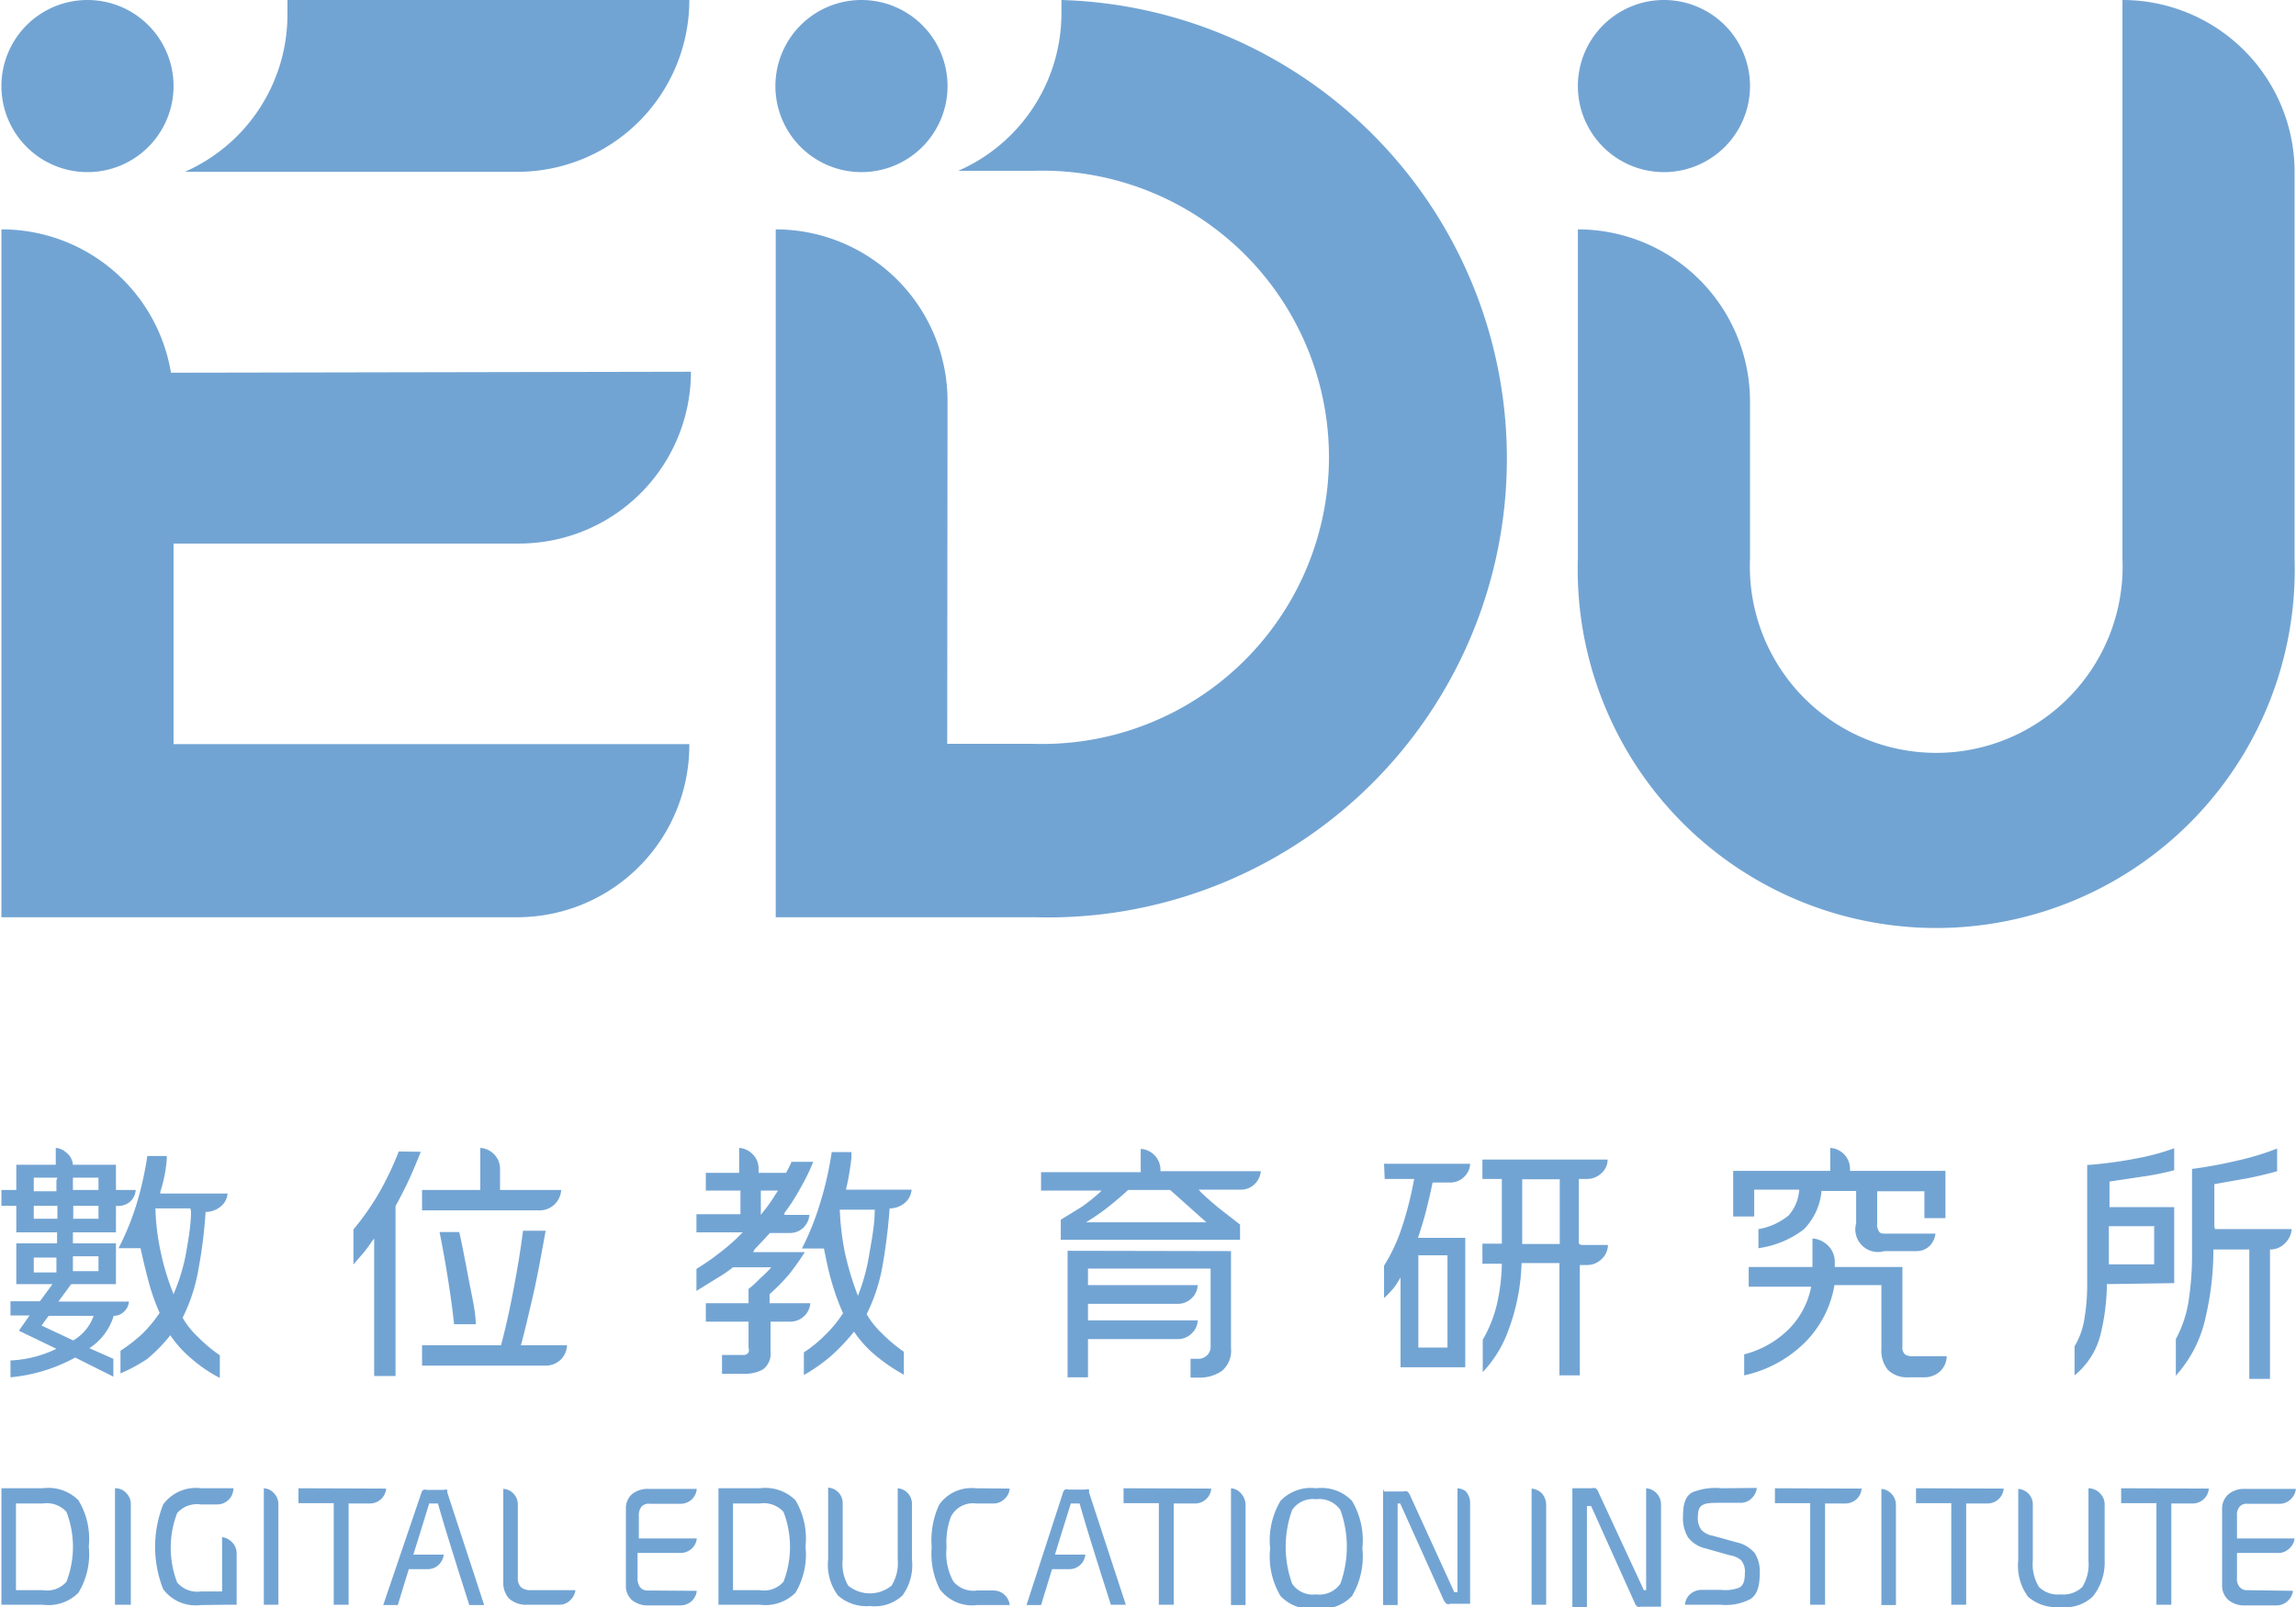 <svg id="圖層_1" data-name="圖層 1" xmlns="http://www.w3.org/2000/svg" width="2.5cm" height="1.75cm" viewBox="0 0 70.87 49.67">
  <path d="M48.72,17.27a11.08,11.08,0,1,0,22.15,0v-12A5.32,5.32,0,0,0,65.55,0V17.27a5.76,5.76,0,1,1-11.51,0V12.4a5.32,5.32,0,0,0-5.32-5.31ZM16,5.31A5.31,5.31,0,0,0,21.26,0H8.84c0,.15,0,.29,0,.44A5.31,5.31,0,0,1,5.67,5.31ZM2.66,0A2.66,2.66,0,1,1,0,2.66,2.66,2.66,0,0,1,2.66,0ZM5.24,11.52A5.3,5.3,0,0,0,0,7.09V28.35H16A5.32,5.32,0,0,0,21.26,23H5.32v-6.2H16a5.31,5.31,0,0,0,5.31-5.31Zm24,.88a5.31,5.31,0,0,0-5.31-5.31V28.35h8A14.17,14.17,0,0,0,32.76,0c0,.13,0,.27,0,.41a5.32,5.32,0,0,1-3.19,4.87h2.3a8.86,8.86,0,1,1,0,17.71H29.23ZM26.57,0a2.66,2.66,0,1,1-2.65,2.66A2.66,2.66,0,0,1,26.57,0ZM54.26,36.77h1.3v0a1.31,1.31,0,0,1-.33.8,2,2,0,0,1-.93.42v.59A3,3,0,0,0,55.7,38a1.93,1.93,0,0,0,.55-1.19v0h1.07v1a.7.7,0,0,0,.87.86h1a.57.57,0,0,0,.41-.17.63.63,0,0,0,.17-.37H58.24c-.11,0-.18,0-.22-.08a.36.36,0,0,1-.05-.23v-1h1.46v.83h.65V36.19H57.13v-.06a.64.64,0,0,0-.19-.46.65.65,0,0,0-.42-.19v.71h-3V37.6h.65v-.83Zm4.83,5.15a.44.44,0,0,1-.25-.05.27.27,0,0,1-.09-.24V39.16H56.66V39a.69.69,0,0,0-.22-.51.73.73,0,0,0-.47-.21v.88H54v.61h1.93v0a2.53,2.53,0,0,1-.71,1.33,3,3,0,0,1-1.36.76v.65a3.81,3.81,0,0,0,1.86-1,3.27,3.27,0,0,0,.93-1.79v0h1.45V41.7a.94.94,0,0,0,.2.64.85.85,0,0,0,.66.23h.49a.7.7,0,0,0,.48-.2.66.66,0,0,0,.19-.45ZM33.63,37.71a6.58,6.58,0,0,0,.57-.4c.24-.19.46-.38.62-.53h1.3l1.12,1H33.52Zm-.68.95v3.91h.63V41.39h2.78a.6.6,0,0,0,.43-.18.57.57,0,0,0,.18-.4H33.58V40.3h2.78a.6.6,0,0,0,.43-.18.57.57,0,0,0,.18-.4H33.58v-.51h3.79V41.6a.37.37,0,0,1-.1.28A.39.39,0,0,1,37,42h-.25v.58H37a1.22,1.22,0,0,0,.71-.2.81.81,0,0,0,.29-.71v-3Zm2.87-2.5v0a.64.64,0,0,0-.19-.46.65.65,0,0,0-.42-.19v.72H32.13v.57H34l-.06.06a5.58,5.58,0,0,1-.55.44l-.65.4v.62h5.54v-.47l-.68-.53c-.18-.15-.33-.28-.52-.46L37,36.77h1.31a.6.6,0,0,0,.43-.18.62.62,0,0,0,.18-.39H35.82Zm-12.35.64H24l-.08.12a4.21,4.21,0,0,1-.39.55l-.06.08V36.8Zm3.52.59c0,.45-.09.92-.17,1.38a6,6,0,0,1-.35,1.28l0,.08,0-.08a9.12,9.12,0,0,1-.4-1.32,8.32,8.32,0,0,1-.16-1.34v0H27Zm-.88-.66a8.19,8.19,0,0,0,.16-.95l0-.17h-.61a10.26,10.26,0,0,1-.32,1.45,8.63,8.63,0,0,1-.6,1.53h.68v0c.07.35.14.69.23,1a7.48,7.48,0,0,0,.36,1h0v0a3.74,3.74,0,0,1-.57.69,4,4,0,0,1-.64.52v.7a5.24,5.24,0,0,0,.84-.59,6.25,6.25,0,0,0,.71-.75l0,0,0,0a3.47,3.47,0,0,0,.66.73,5.48,5.48,0,0,0,.88.6v-.71a4.63,4.63,0,0,1-.68-.57,2.65,2.65,0,0,1-.47-.59v0a5.54,5.54,0,0,0,.49-1.49,17.66,17.66,0,0,0,.22-1.78v0h0a.73.73,0,0,0,.48-.18.6.6,0,0,0,.2-.4H26.1ZM23.29,38.6l.23-.24.23-.25v0h.62a.59.59,0,0,0,.42-.17.62.62,0,0,0,.18-.39h-.77l0-.06a6.12,6.12,0,0,0,.5-.78,6.59,6.59,0,0,0,.39-.8h-.68c0,.06-.05.11-.07.17l-.09.17v0h-.85v-.13a.6.6,0,0,0-.19-.45.63.63,0,0,0-.41-.19v.77H21.77v.55h1.07v.73H21.48v.56h1.43l-.06.06a5.91,5.91,0,0,1-.69.6,6.93,6.93,0,0,1-.68.47v.68l.63-.39a4.25,4.25,0,0,0,.5-.34h1.18l-.05.06a4.11,4.11,0,0,1-.3.29,2.89,2.89,0,0,1-.35.32v.44H21.77v.57h1.32v.81a.22.22,0,0,1,0,.14.18.18,0,0,1-.17.08h-.65v.58h.66a1.13,1.13,0,0,0,.6-.13.6.6,0,0,0,.24-.55v-.93h.62a.62.62,0,0,0,.61-.57H23.74V40h0a5.76,5.76,0,0,0,.6-.61,7.63,7.63,0,0,0,.49-.69H23.23ZM3,38.87v.42H2.21v-.46H3Zm-2,0h.7v.46H1v-.46Zm.7-2.39v.34H1V36.4h.73ZM1,37.64v-.37h.73v.4H1Zm1.22,0v-.37H3v.4H2.21ZM3,36.44v.34H2.21V36.4H3Zm-.76,5-1-.47.22-.3H2.85A1.42,1.42,0,0,1,2.22,41.43Zm3.62-4c0,.45-.09.92-.17,1.38A6.06,6.06,0,0,1,5.32,40l0,.08,0-.08a7.73,7.73,0,0,1-.4-1.32,7.12,7.12,0,0,1-.16-1.33v0H5.84ZM3.62,38.58H4.3v0q.11.51.24,1a6.51,6.51,0,0,0,.35,1v0h0a4.24,4.24,0,0,1-.54.65,5,5,0,0,1-.67.52v.7A5.06,5.06,0,0,0,4.51,42a4.89,4.89,0,0,0,.71-.73l0,0,0,0a3.47,3.47,0,0,0,.66.73,4.45,4.45,0,0,0,.87.59v-.7a4.63,4.63,0,0,1-.68-.57,2.65,2.65,0,0,1-.47-.59v0h0a5.39,5.39,0,0,0,.49-1.5,14.76,14.76,0,0,0,.22-1.77v0h0a.73.73,0,0,0,.48-.18.57.57,0,0,0,.2-.39H4.91l0-.05a4.42,4.42,0,0,0,.2-1v-.11h-.6a10.45,10.45,0,0,1-.32,1.44A8.11,8.11,0,0,1,3.62,38.58ZM2.17,39.69H3.54V38.43H2.21v-.34H3.54v-.82h0A.56.56,0,0,0,4,37.12a.53.53,0,0,0,.15-.34H3.54V36H2.21v0A.53.53,0,0,0,2,35.62a.55.55,0,0,0-.32-.14V36H.46v.78H0v.49H.46v.82H1.72v.34H.46v1.26H1.58l-.39.53H.28v.44H.87l-.33.47,1.16.56a3.63,3.63,0,0,1-1.42.36v.52a5.16,5.16,0,0,0,2-.61h0l1.18.59V42l-.74-.33a1.81,1.81,0,0,0,.75-1h0a.44.44,0,0,0,.33-.14.45.45,0,0,0,.14-.3H1.76l.39-.53Zm10.11-4.1a9.64,9.64,0,0,1-.62,1.3A8.26,8.26,0,0,1,10.88,38v1.08l.27-.31a3.79,3.79,0,0,0,.3-.4l.07-.09v4.25h.66V37.28h0c.14-.26.3-.56.44-.87s.24-.56.34-.81Zm2.38,5.34c0-.35-.1-.78-.19-1.24s-.2-1.08-.32-1.61h-.61c.1.49.19,1,.27,1.51s.14.95.18,1.34Zm.14-5.45v1.3H13v.63h3.63a.65.65,0,0,0,.47-.19.67.67,0,0,0,.2-.44H15.41v-.65a.64.64,0,0,0-.19-.46A.65.65,0,0,0,14.8,35.48Zm1.25,6.12c.12-.44.25-1,.38-1.56s.27-1.34.39-2h-.7c-.07.57-.18,1.22-.3,1.85s-.25,1.21-.38,1.69v0H13v.63h3.82a.67.67,0,0,0,.47-.19.66.66,0,0,0,.19-.44H16ZM47,38.45v-2h1.16v2H47Zm-2.34,3.2h-.87V38.8h.9v2.85Zm-1.91-5.21h.91v0A10.82,10.82,0,0,1,43.26,38a5.29,5.29,0,0,1-.53,1.12v1a2.28,2.28,0,0,0,.22-.22,1.61,1.61,0,0,0,.22-.3l.07-.11v2.77h2v-4H43.78l0,0c.09-.28.18-.56.25-.84s.14-.57.2-.87v0h.55a.6.6,0,0,0,.43-.18.58.58,0,0,0,.18-.4H42.73Zm6,2v-2H49a.64.64,0,0,0,.46-.19.56.56,0,0,0,.18-.41H45.77v.6h.6v2h-.6v.62h.6v0a6,6,0,0,1-.14,1.2,4,4,0,0,1-.45,1.15v1a3.71,3.71,0,0,0,.82-1.37,6.37,6.37,0,0,0,.38-2v0h1.17v3.47h.63V39.1H49a.64.64,0,0,0,.46-.19.61.61,0,0,0,.19-.43h-.83Zm17.78-.52v1.16H65.13V37.9h1.42Zm.62,1.74V37.31h-2v-.79h0l1-.15a8.28,8.28,0,0,0,1-.2v-.68a6.77,6.77,0,0,1-1.14.31,13,13,0,0,1-1.55.21v3.71a6,6,0,0,1-.08,1,2.3,2.3,0,0,1-.31.89v.9a2.36,2.36,0,0,0,.81-1.29,6.89,6.89,0,0,0,.19-1.53v0Zm1.24-1.76v-1.3h0l1.07-.19q.45-.09.87-.21V35.5a8.36,8.36,0,0,1-1.09.34c-.5.12-1,.22-1.54.29v2.58a9.27,9.27,0,0,1-.09,1.39,3.67,3.67,0,0,1-.41,1.29v1.13a3.92,3.92,0,0,0,.93-1.85,9.06,9.06,0,0,0,.23-2.05v0h1.11v4h.64v-4h0a.63.63,0,0,0,.47-.2.67.67,0,0,0,.2-.43H68.41ZM1.28,49.15H.45V46.47h.83a.82.82,0,0,1,.73.26,3,3,0,0,1,0,2.16A.8.8,0,0,1,1.28,49.15Zm13.18.46h.46l-1.14-3.48s0-.07,0-.08a.13.13,0,0,0-.1,0h-.54a.15.15,0,0,0-.1,0,.15.15,0,0,0-.06.09L11.8,49.61h.45l.34-1.11h.59a.48.48,0,0,0,.34-.14.51.51,0,0,0,.15-.31h-.94c.17-.53.33-1.06.49-1.58h.27v0c.2.7.42,1.4.64,2.1C14.24,48.92,14.35,49.26,14.46,49.61ZM1.28,46H0v3.6H1.28a1.31,1.31,0,0,0,1.1-.37,2.3,2.3,0,0,0,.32-1.43,2.3,2.3,0,0,0-.32-1.43A1.31,1.31,0,0,0,1.28,46Zm14.23,2.91a.72.72,0,0,0,.17.49.78.78,0,0,0,.57.2h1a.47.47,0,0,0,.34-.15.51.51,0,0,0,.15-.3H16.36a.45.45,0,0,1-.3-.09.39.39,0,0,1-.1-.3V46.51a.48.48,0,0,0-.14-.35.45.45,0,0,0-.31-.14Zm-8.58.69h.34V48a.49.49,0,0,0-.15-.34.51.51,0,0,0-.3-.15v1.68H6.16a.81.81,0,0,1-.73-.28,3,3,0,0,1,0-2.14.81.81,0,0,1,.73-.27h.52A.5.5,0,0,0,7.17,46h-1A1.25,1.25,0,0,0,5,46.5a3.56,3.56,0,0,0,0,2.62,1.25,1.25,0,0,0,1.16.49Zm-3.42,0H4v-3.1a.48.48,0,0,0-.14-.35A.45.45,0,0,0,3.51,46Zm4.6,0h.45v-3.1a.48.48,0,0,0-.14-.35A.45.45,0,0,0,8.11,46ZM64.5,48.23a1.34,1.34,0,0,1-.19.82.84.84,0,0,1-.67.23.83.83,0,0,1-.67-.23,1.34,1.34,0,0,1-.19-.82V46.51a.48.48,0,0,0-.14-.35.5.5,0,0,0-.31-.14v2.21a1.62,1.62,0,0,0,.3,1.12,1.32,1.32,0,0,0,1,.32,1.24,1.24,0,0,0,1-.32A1.67,1.67,0,0,0,65,48.23V46.51a.48.48,0,0,0-.14-.35A.5.5,0,0,0,64.5,46Zm-6.4,1.38h.45v-3.1a.49.49,0,0,0-.15-.35.47.47,0,0,0-.3-.14ZM54.81,46v.46H55.9v3.14h.46V46.47H57a.51.51,0,0,0,.35-.15.5.5,0,0,0,.14-.31Zm-1.65,0a1.88,1.88,0,0,0-.91.13c-.19.11-.28.32-.28.73a1.14,1.14,0,0,0,.15.65.93.93,0,0,0,.55.35l.74.21a.71.71,0,0,1,.35.15.54.54,0,0,1,.12.41c0,.25-.05.37-.17.44a1.21,1.21,0,0,1-.57.07h-.62a.56.56,0,0,0-.35.15.5.5,0,0,0-.14.31h1.1a1.63,1.63,0,0,0,.93-.18c.19-.13.28-.37.28-.78a1.07,1.07,0,0,0-.15-.63,1,1,0,0,0-.57-.34l-.72-.2a.64.64,0,0,1-.36-.18.6.6,0,0,1-.11-.42c0-.42.22-.42.73-.42h.6a.47.47,0,0,0,.34-.15.51.51,0,0,0,.15-.31Zm-5.87,3.6h.45v-3.1a.53.53,0,0,0-.14-.35.52.52,0,0,0-.31-.14ZM59.17,46v.46h1.09v3.14h.46V46.47h.67a.5.5,0,0,0,.49-.46Zm6.34,0v.46H66.6v3.14h.46V46.47h.67a.5.5,0,0,0,.49-.46ZM50.76,49.15h.07V46a.5.5,0,0,1,.46.49v3.17h-.62a.18.18,0,0,1-.11,0,.24.24,0,0,1-.08-.11l-1.35-3H49v3.14h-.45V46h.6a.21.21,0,0,1,.12,0,.24.24,0,0,1,.08.11Zm18.66,0a.29.29,0,0,1-.25-.1.39.39,0,0,1-.08-.29V48h1.29a.49.49,0,0,0,.34-.15.48.48,0,0,0,.15-.3H69.09v-.69a.39.39,0,0,1,.08-.29.29.29,0,0,1,.25-.09h1a.49.49,0,0,0,.34-.15.51.51,0,0,0,.15-.31H69.33a.75.75,0,0,0-.51.17.59.59,0,0,0-.19.45V49a.59.59,0,0,0,.19.45.75.75,0,0,0,.51.17h1a.49.49,0,0,0,.34-.15.51.51,0,0,0,.15-.3ZM40.63,46.34a.79.79,0,0,1,.75.33,3.35,3.35,0,0,1,0,2.28.79.79,0,0,1-.75.33.77.77,0,0,1-.74-.33,3.35,3.35,0,0,1,0-2.28A.77.77,0,0,1,40.63,46.34ZM23.44,49.15h-.83V46.47h.83a.82.82,0,0,1,.73.26,3,3,0,0,1,0,2.16A.8.8,0,0,1,23.44,49.15ZM34.68,46v.46h1.09v3.14h.46V46.47h.67a.5.5,0,0,0,.49-.46Zm-.39,3.6h.46l-1.14-3.48a.12.12,0,0,0,0-.08.13.13,0,0,0-.1,0h-.54a.15.15,0,0,0-.1,0,.15.15,0,0,0-.06.09l-1.13,3.48h.45l.34-1.11H33a.48.48,0,0,0,.35-.14.51.51,0,0,0,.15-.31h-.94c.16-.53.33-1.06.49-1.58h.27v0c.2.7.42,1.4.64,2.1C34.07,48.92,34.18,49.26,34.29,49.61ZM23.44,46H22.16v3.6h1.28a1.32,1.32,0,0,0,1.1-.37,2.31,2.31,0,0,0,.31-1.43,2.31,2.31,0,0,0-.31-1.43A1.32,1.32,0,0,0,23.44,46ZM38,49.61h.45v-3.1a.53.53,0,0,0-.14-.35A.45.45,0,0,0,38,46Zm-18-.45a.3.3,0,0,1-.26-.1.44.44,0,0,1-.08-.29V48H21a.51.51,0,0,0,.35-.15.47.47,0,0,0,.14-.3H19.7v-.69a.44.44,0,0,1,.08-.29.3.3,0,0,1,.26-.09H21a.51.51,0,0,0,.35-.15.5.5,0,0,0,.14-.31H20a.76.76,0,0,0-.52.17.58.58,0,0,0-.18.45V49a.58.58,0,0,0,.18.45.76.76,0,0,0,.52.17h1a.51.51,0,0,0,.35-.15.49.49,0,0,0,.14-.3ZM30.11,46a1.22,1.22,0,0,0-1.13.51,2.63,2.63,0,0,0-.23,1.31A2.44,2.44,0,0,0,29,49.12a1.25,1.25,0,0,0,1.16.49h1a.5.5,0,0,0-.49-.45h-.52a.8.8,0,0,1-.73-.28,1.79,1.79,0,0,1-.21-1.05,2.28,2.28,0,0,1,.13-.94.76.76,0,0,1,.78-.42h.55a.47.47,0,0,0,.34-.15.46.46,0,0,0,.15-.31ZM27.7,48.2a1.32,1.32,0,0,1-.19.81,1.06,1.06,0,0,1-1.34,0A1.32,1.32,0,0,1,26,48.2V46.47a.48.48,0,0,0-.45-.49V48.2a1.59,1.59,0,0,0,.3,1.11,1.32,1.32,0,0,0,1,.33,1.24,1.24,0,0,0,1-.33,1.59,1.59,0,0,0,.29-1.11V46.47A.48.48,0,0,0,27.7,46Zm15-2.18v3.59h.45V46.47h.08l1.35,3a.44.44,0,0,0,.08.1.16.16,0,0,0,.12,0h.61V46.44a.53.53,0,0,0-.14-.35A.5.5,0,0,0,45,46v3.21H44.9l-1.37-3a.35.35,0,0,0-.08-.11.21.21,0,0,0-.12,0h-.6ZM40.63,46a1.29,1.29,0,0,0-1.1.39,2.39,2.39,0,0,0-.32,1.47,2.39,2.39,0,0,0,.32,1.47,1.29,1.29,0,0,0,1.1.39,1.31,1.31,0,0,0,1.11-.39,2.39,2.39,0,0,0,.32-1.47,2.39,2.39,0,0,0-.32-1.47A1.31,1.31,0,0,0,40.63,46ZM9.18,46v.46h1.09v3.14h.46V46.47h.67a.5.5,0,0,0,.49-.46ZM51.38,0a2.66,2.66,0,1,1-2.66,2.66A2.66,2.66,0,0,1,51.38,0Z" fill="#72a4d3"/>
</svg>
